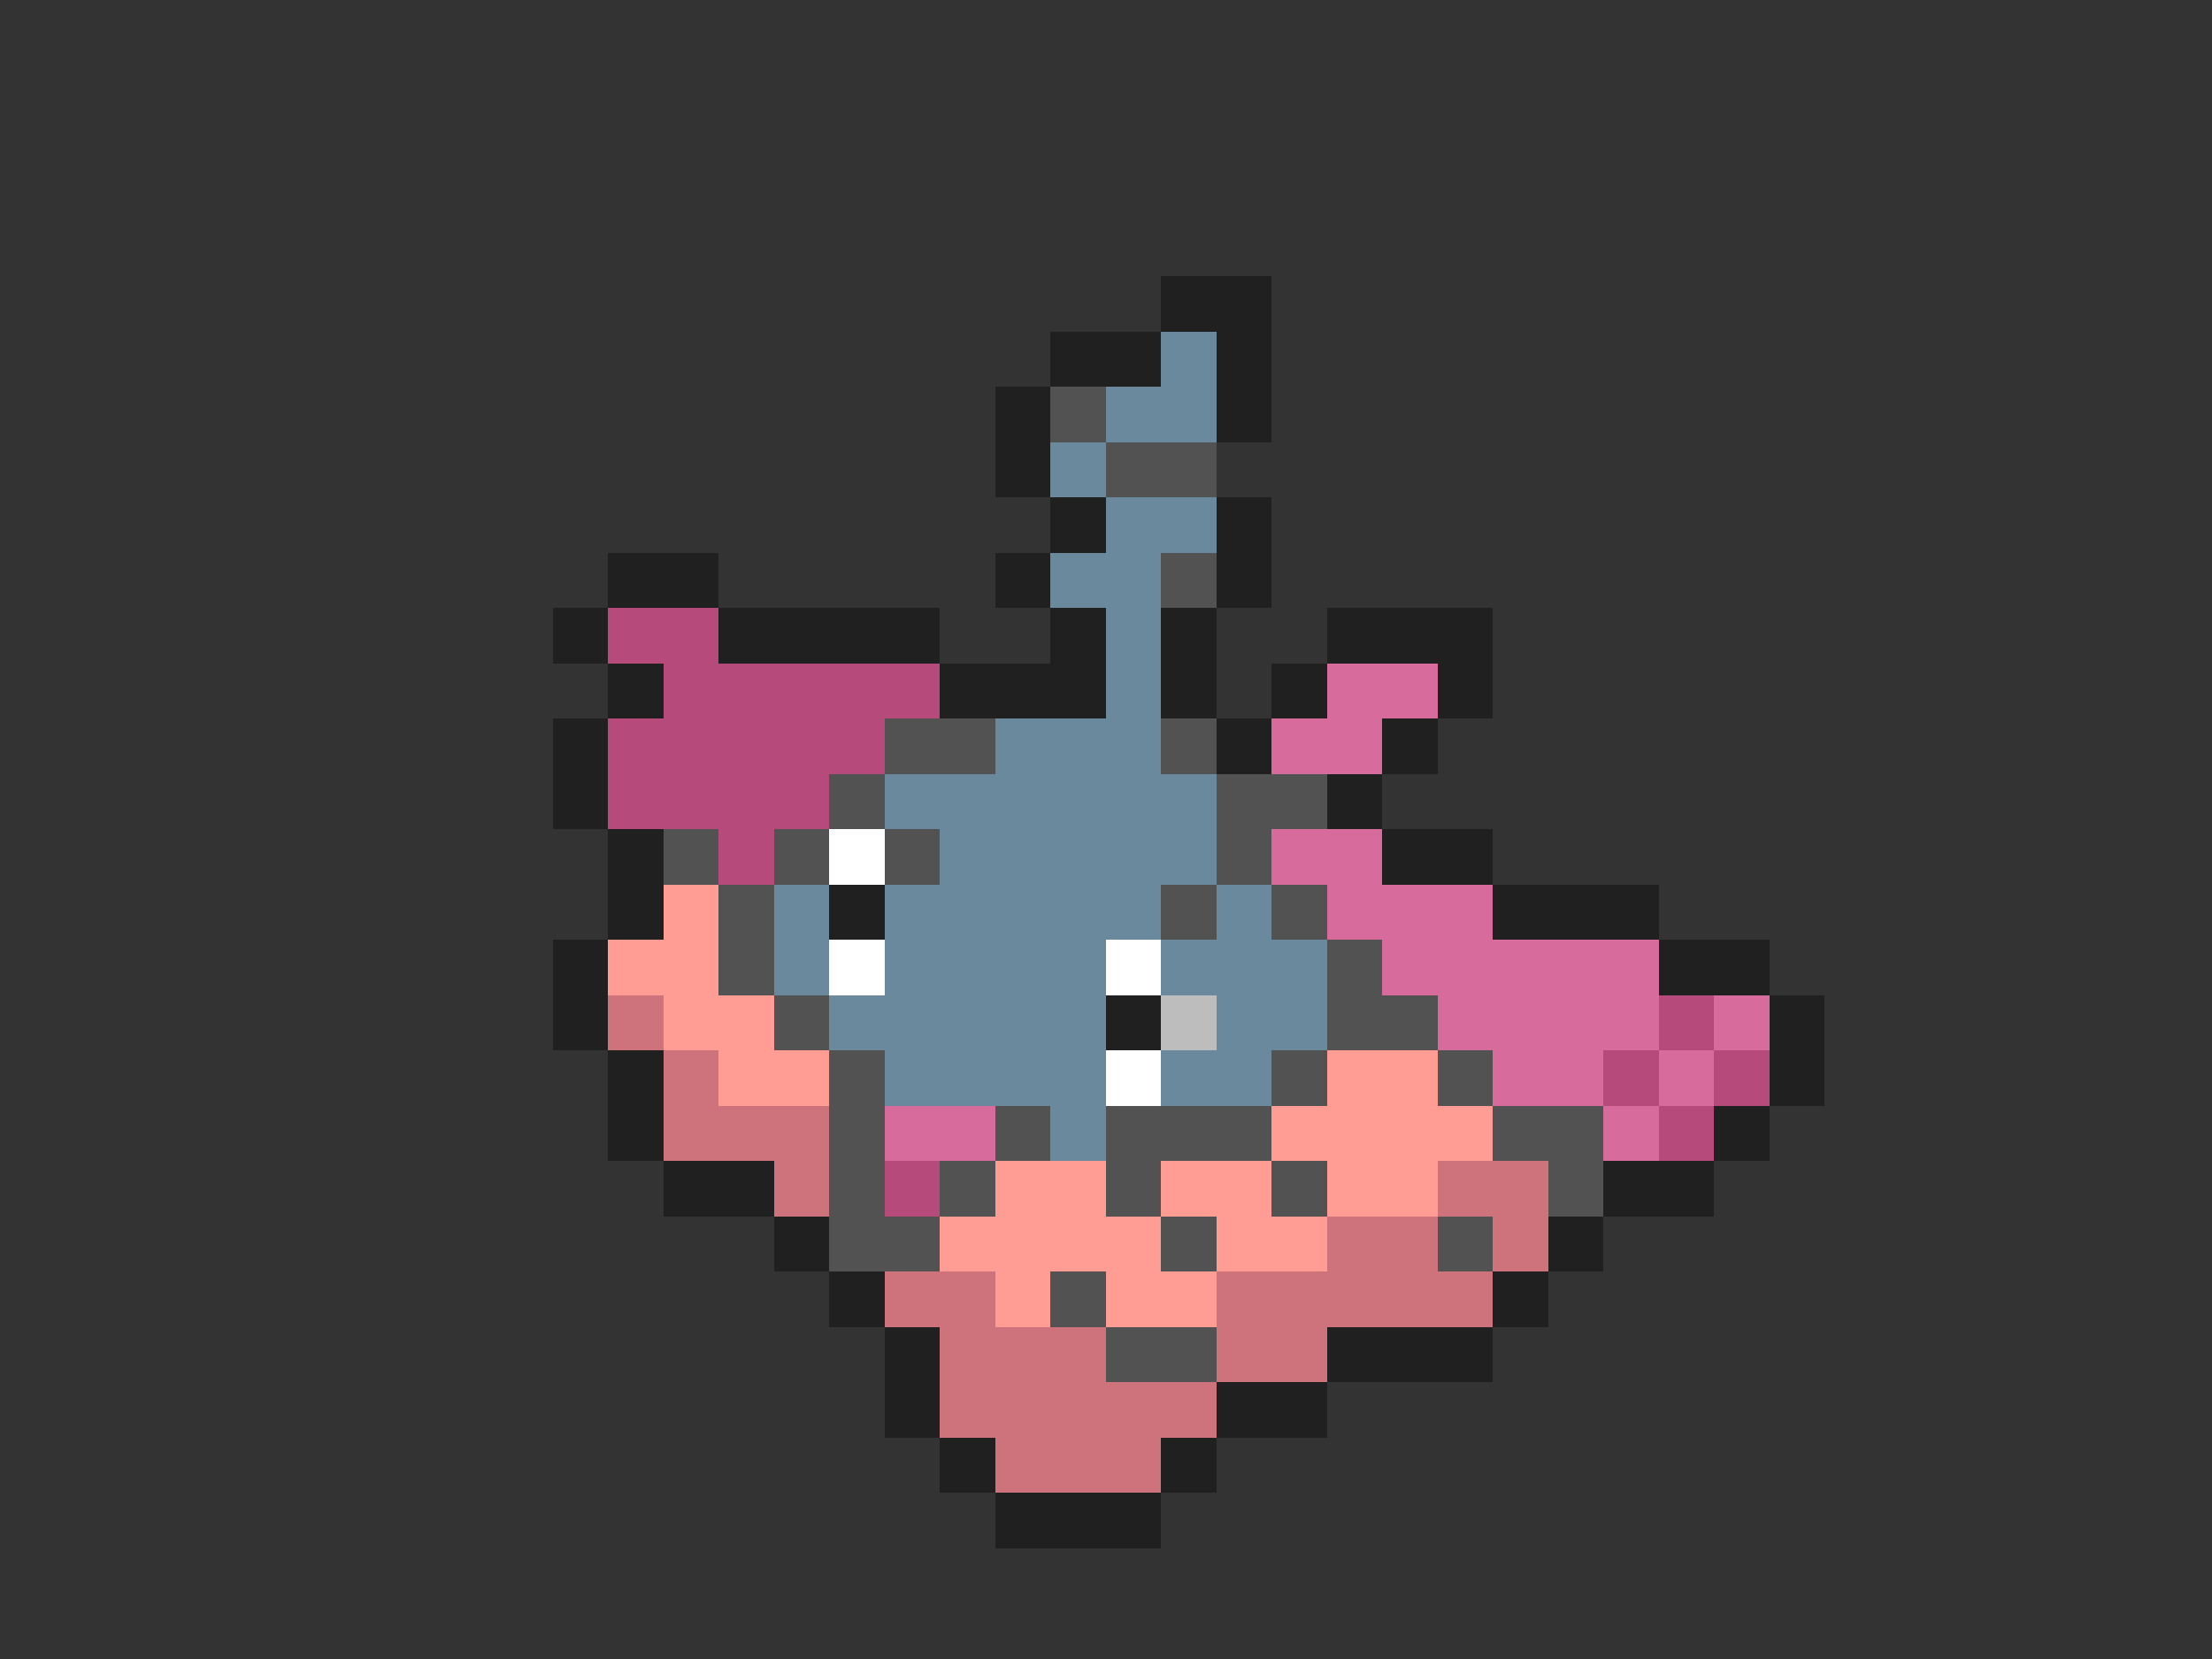 <svg xmlns="http://www.w3.org/2000/svg" viewBox="0 -0.5 40 30" shape-rendering="crispEdges">
<rect x="0" y="-0.5" width="40" height="30" fill="#333333" stroke="none"/>
<path stroke="#202020" d="M21 5h2M19 6h2M22 6h1M18 7h1M22 7h1M18 8h1M19 9h1M22 9h1M11 10h2M18 10h1M22 10h1M10 11h1M13 11h4M19 11h1M21 11h1M24 11h3M11 12h1M17 12h3M21 12h1M23 12h1M26 12h1M10 13h1M22 13h1M25 13h1M10 14h1M24 14h1M11 15h1M25 15h2M11 16h1M15 16h1M27 16h3M10 17h1M30 17h2M10 18h1M20 18h1M32 18h1M11 19h1M32 19h1M11 20h1M31 20h1M12 21h2M29 21h2M14 22h1M28 22h1M15 23h1M27 23h1M16 24h1M24 24h3M16 25h1M22 25h2M17 26h1M21 26h1M18 27h3" />
<path stroke="#6b899c" d="M21 6h1M20 7h2M19 8h1M20 9h2M19 10h2M20 11h1M20 12h1M18 13h3M16 14h6M17 15h5M14 16h1M16 16h5M22 16h1M14 17h1M16 17h4M21 17h3M15 18h5M22 18h2M16 19h4M21 19h2M19 20h1" />
<path stroke="#525252" d="M19 7h1M20 8h2M21 10h1M16 13h2M21 13h1M15 14h1M22 14h2M12 15h1M14 15h1M16 15h1M22 15h1M13 16h1M21 16h1M23 16h1M13 17h1M24 17h1M14 18h1M24 18h2M15 19h1M23 19h1M26 19h1M15 20h1M18 20h1M20 20h3M27 20h2M15 21h1M17 21h1M20 21h1M23 21h1M28 21h1M15 22h2M21 22h1M26 22h1M19 23h1M20 24h2" />
<path stroke="#b54a7b" d="M11 11h2M12 12h5M11 13h5M11 14h4M13 15h1M30 18h1M29 19h1M31 19h1M30 20h1M16 21h1" />
<path stroke="#d66b9c" d="M24 12h2M23 13h2M23 15h2M24 16h3M25 17h5M26 18h4M31 18h1M27 19h2M30 19h1M16 20h2M29 20h1" />
<path stroke="#ffffff" d="M15 15h1M15 17h1M20 17h1M20 19h1" />
<path stroke="#ff9c94" d="M12 16h1M11 17h2M12 18h2M13 19h2M24 19h2M23 20h4M18 21h2M21 21h2M24 21h2M17 22h4M22 22h2M18 23h1M20 23h2" />
<path stroke="#ce737b" d="M11 18h1M12 19h1M12 20h3M14 21h1M26 21h2M24 22h2M27 22h1M16 23h2M22 23h5M17 24h3M22 24h2M17 25h5M18 26h3" />
<path stroke="#bdbdbd" d="M21 18h1" />
</svg>